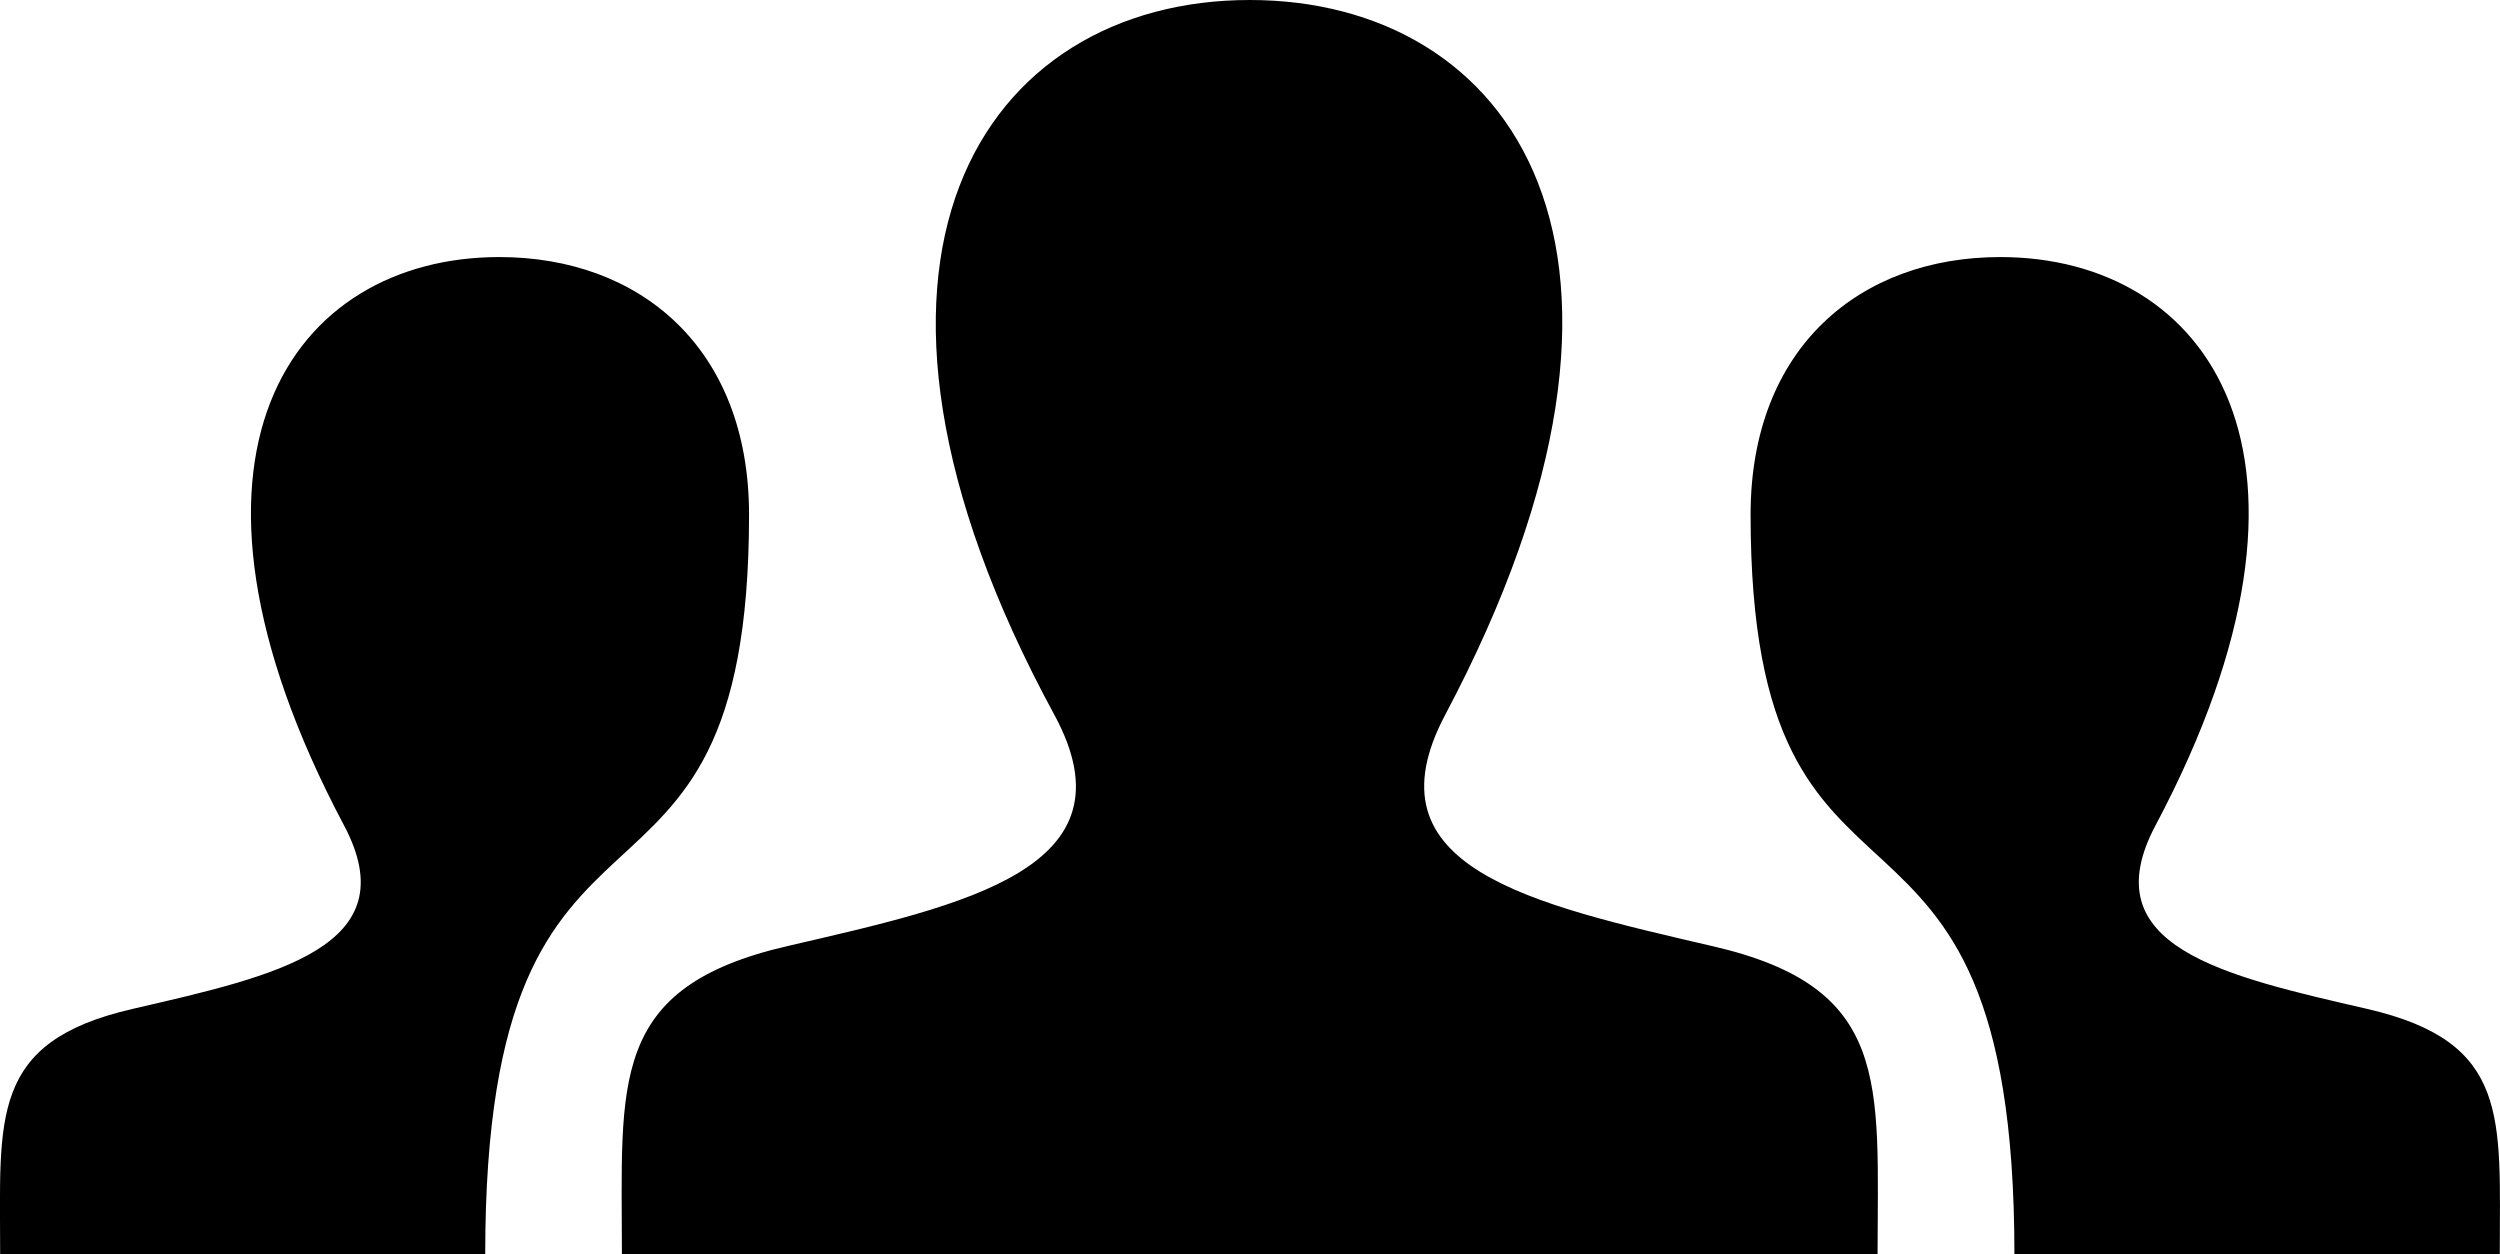 <?xml version="1.0" encoding="utf-8"?>
<!-- Generator: Adobe Illustrator 16.0.0, SVG Export Plug-In . SVG Version: 6.00 Build 0)  -->
<!DOCTYPE svg PUBLIC "-//W3C//DTD SVG 1.1//EN" "http://www.w3.org/Graphics/SVG/1.1/DTD/svg11.dtd">
<svg version="1.1" id="Layer_1" xmlns="http://www.w3.org/2000/svg" xmlns:xlink="http://www.w3.org/1999/xlink" x="0px" y="0px"
	 width="34px" height="17.056px" viewBox="-1.999 1.971 34 17.056" enable-background="new -1.999 1.971 34 17.056"
	 xml:space="preserve">
<path id="user-14-icon" d="M31.998,19.027h-6.601c0-7.177-3.588-3.767-3.588-10.057c0-2.271,1.488-3.503,3.396-3.503
	c2.818,0,4.784,2.693,2.112,7.728c-0.88,1.654,0.934,2.049,2.881,2.498C32.145,16.143,31.998,17.168,31.998,19.027z M-0.2,15.693
	c1.947-0.449,3.758-0.843,2.879-2.498C0.008,8.161,1.975,5.467,4.792,5.467c1.908,0,3.396,1.232,3.396,3.503
	c0,6.29-3.588,2.88-3.588,10.057h-6.597C-1.997,17.168-2.147,16.143-0.2,15.693z M21.279,14.836
	c-2.45-0.571-4.727-1.062-3.623-3.144c3.359-6.333,0.89-9.721-2.658-9.721c-3.619,0-6.027,3.517-2.658,9.721
	c1.136,2.094-1.227,2.588-3.623,3.144c-2.449,0.563-2.258,1.849-2.258,4.191h17.077C23.539,16.685,23.728,15.394,21.279,14.836z"/>
</svg>
